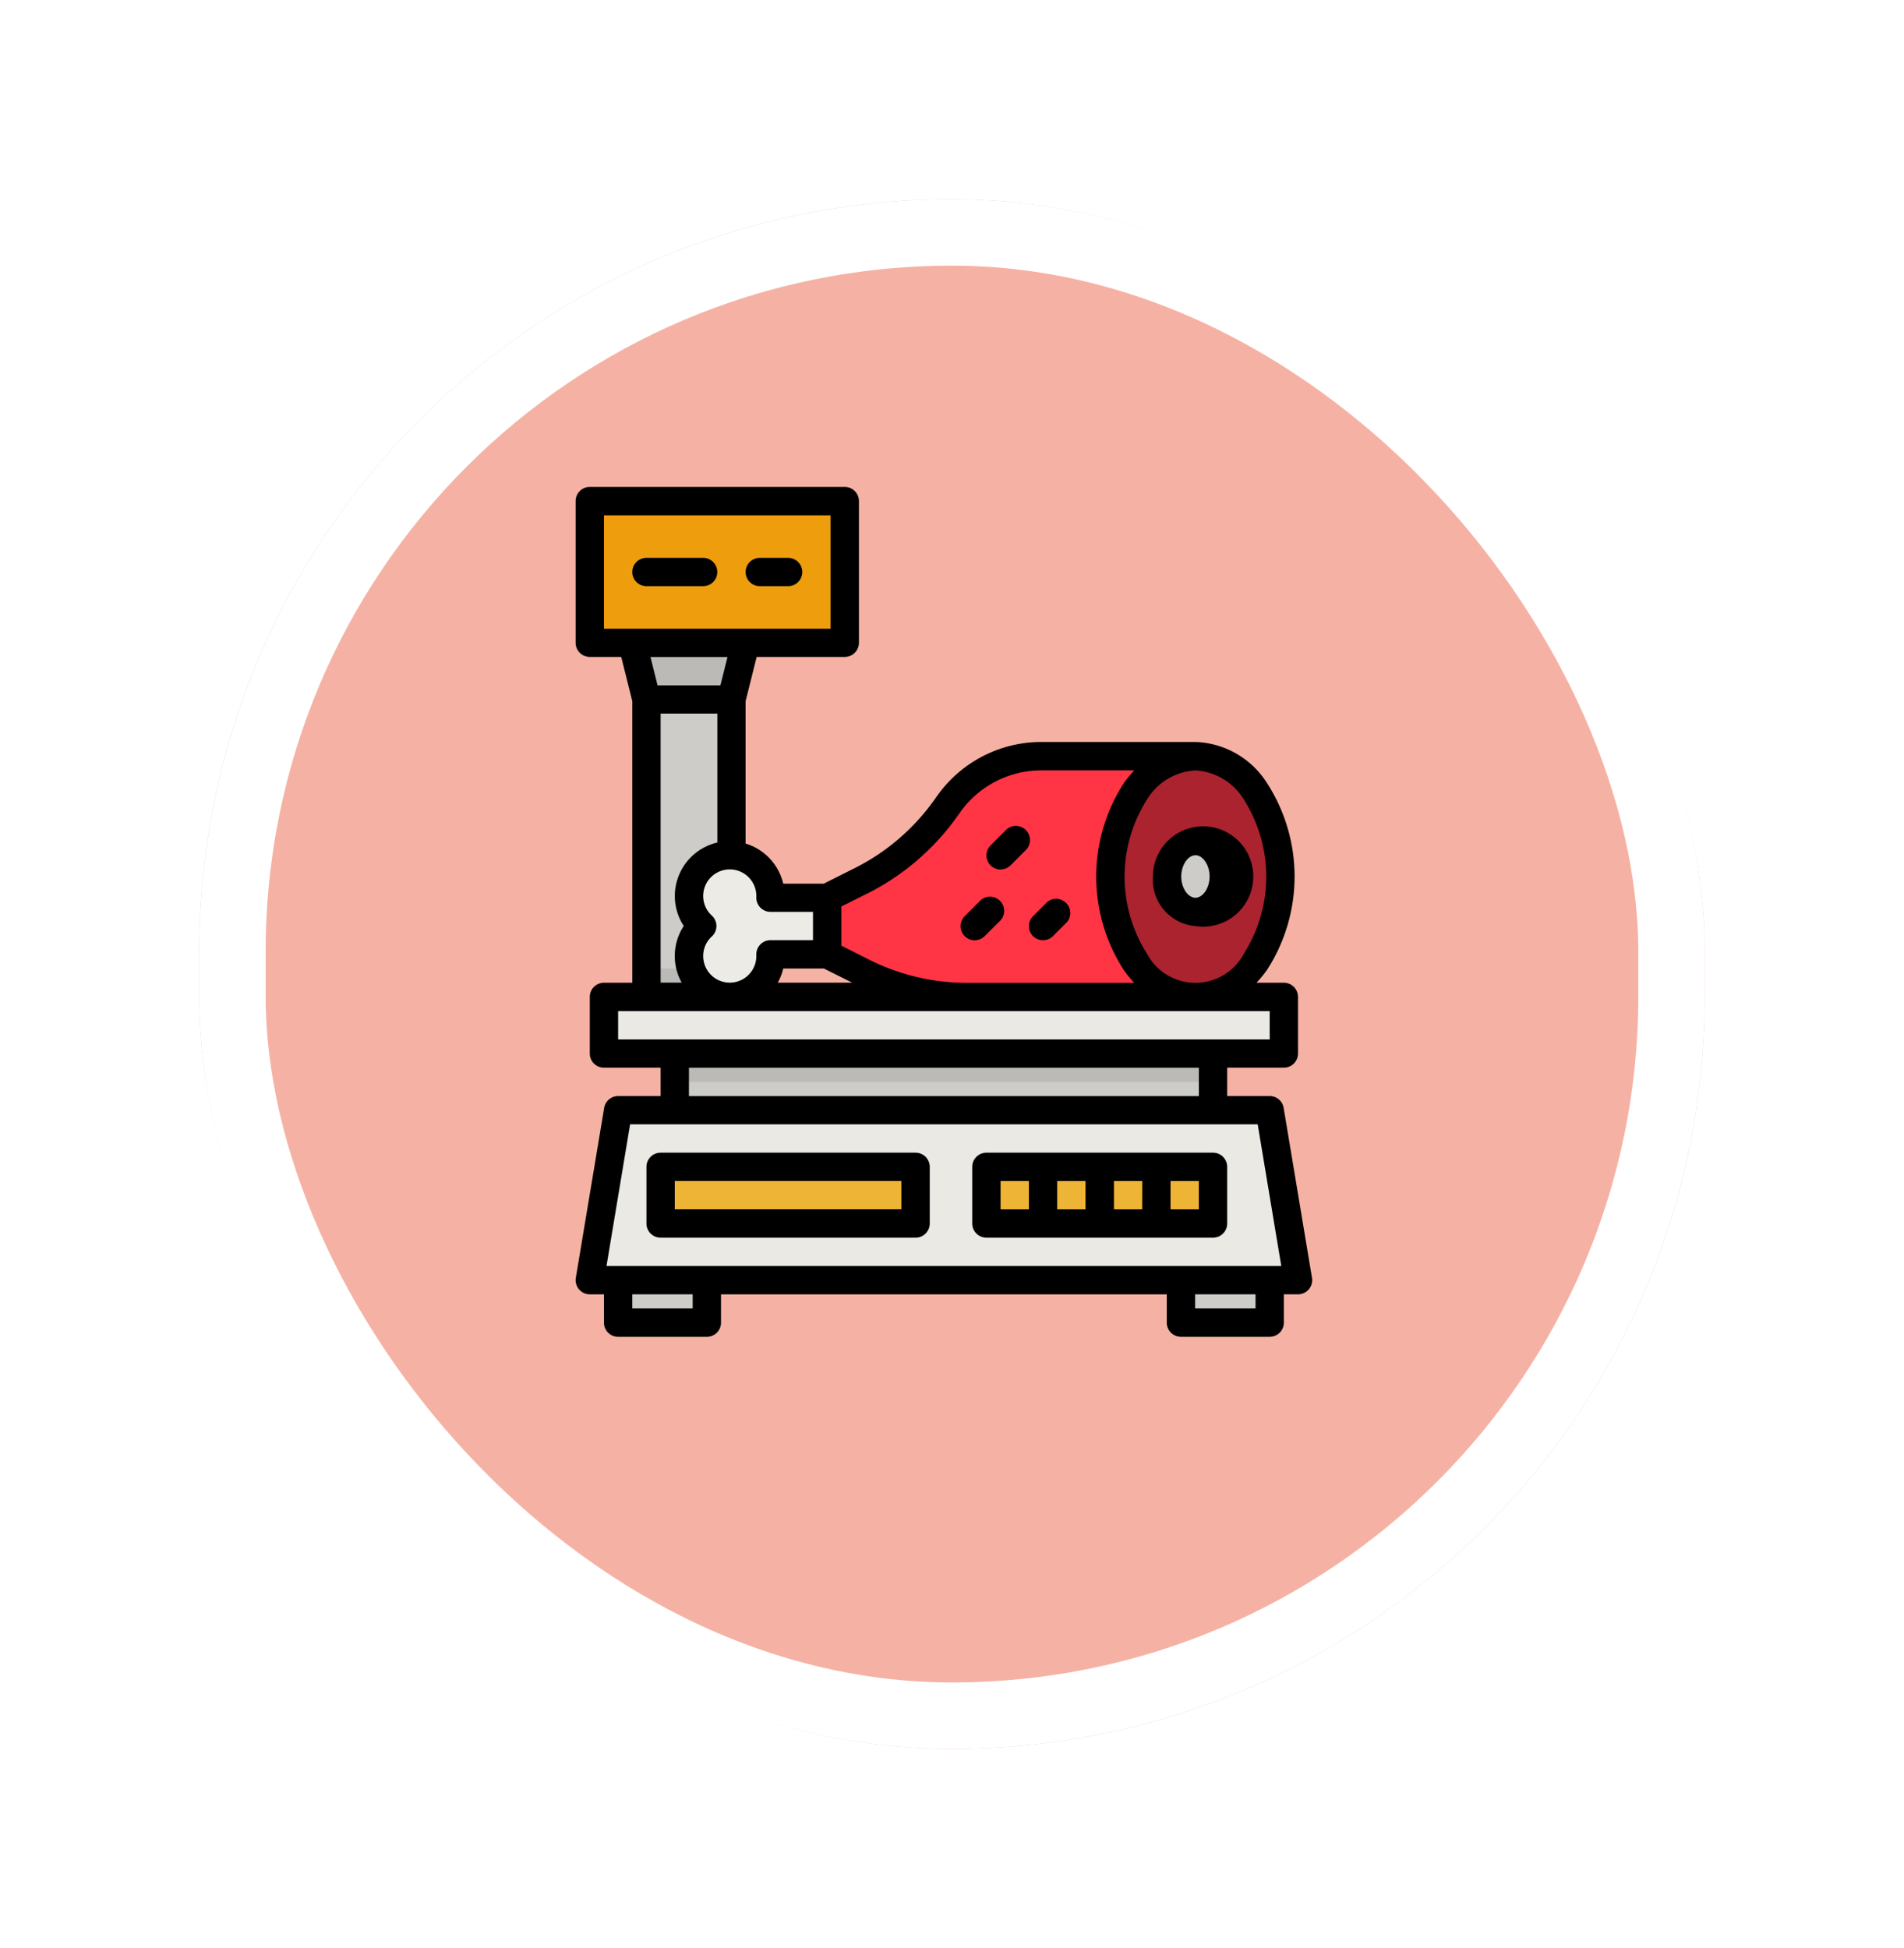 <svg xmlns="http://www.w3.org/2000/svg" xmlns:xlink="http://www.w3.org/1999/xlink" width="86" height="88" viewBox="0 0 86 88">
  <defs>
    <filter id="Rectángulo_402729" x="0" y="0" width="86" height="88" filterUnits="userSpaceOnUse">
      <feOffset dy="3" input="SourceAlpha"/>
      <feGaussianBlur stdDeviation="3" result="blur"/>
      <feFlood flood-opacity="0.161"/>
      <feComposite operator="in" in2="blur"/>
      <feComposite in="SourceGraphic"/>
    </filter>
  </defs>
  <g id="Grupo_1108153" data-name="Grupo 1108153" transform="translate(-341.051 -10586)">
    <g transform="matrix(1, 0, 0, 1, 341.05, 10586)" filter="url(#Rectángulo_402729)">
      <g id="Rectángulo_402729-2" data-name="Rectángulo 402729" transform="translate(9 6)" fill="#f5b2a4" stroke="#fff" stroke-width="3">
        <rect width="68" height="70" rx="34" stroke="none"/>
        <rect x="1.5" y="1.5" width="65" height="67" rx="32.5" fill="none"/>
      </g>
    </g>
    <g id="filled_outline" data-name="filled outline" transform="translate(319.052 10592)">
      <path id="Trazado_898298" data-name="Trazado 898298" d="M56,24H67.516v6.4H56Z" transform="translate(-7.361 -7.36)" fill="#ee9d0d"/>
      <path id="Trazado_898299" data-name="Trazado 898299" d="M64,304H94.709v2.559H64Z" transform="translate(-14.721 -264.968)" fill="#eae9e4"/>
      <path id="Trazado_898300" data-name="Trazado 898300" d="M87.989,375.677H56L57.28,368h29.43Z" transform="translate(-7.361 -323.85)" fill="#eae9e4"/>
      <path id="Trazado_898301" data-name="Trazado 898301" d="M96,400h11.516v2.559H96Z" transform="translate(-44.162 -353.291)" fill="#ee9d0d"/>
      <path id="Trazado_898302" data-name="Trazado 898302" d="M96,400h10.876v1.919H96Z" transform="translate(-44.162 -353.291)" fill="#eeb436"/>
      <path id="Trazado_898303" data-name="Trazado 898303" d="M104,336h24.311v2.559H104Z" transform="translate(-51.522 -294.409)" fill="#cdccc8"/>
      <path id="Trazado_898304" data-name="Trazado 898304" d="M104,336h24.311v1.28H104Z" transform="translate(-51.522 -294.409)" fill="#bbbab6"/>
      <path id="Trazado_898305" data-name="Trazado 898305" d="M88,136h3.839v13.435H88Z" transform="translate(-36.802 -110.403)" fill="#cdccc8"/>
      <path id="Trazado_898306" data-name="Trazado 898306" d="M88,288h3.839v1.28H88Z" transform="translate(-36.802 -250.248)" fill="#bbbab6"/>
      <path id="Trazado_898307" data-name="Trazado 898307" d="M280,400h10.236v2.559H280Z" transform="translate(-213.447 -353.291)" fill="#eeb436"/>
      <g id="Grupo_1108152" data-name="Grupo 1108152" transform="translate(68.472 46.709)">
        <path id="Trazado_898308" data-name="Trazado 898308" d="M304,400h1.28v2.559H304Z" transform="translate(-304 -400)" fill="#ee9d0d"/>
        <path id="Trazado_898309" data-name="Trazado 898309" d="M336,400h1.28v2.559H336Z" transform="translate(-333.441 -400)" fill="#ee9d0d"/>
        <path id="Trazado_898310" data-name="Trazado 898310" d="M368,400h1.28v2.559H368Z" transform="translate(-362.882 -400)" fill="#ee9d0d"/>
      </g>
      <path id="Trazado_898311" data-name="Trazado 898311" d="M72,464h4.007v1.919H72Z" transform="translate(-22.081 -412.173)" fill="#cdccc8"/>
      <path id="Trazado_898312" data-name="Trazado 898312" d="M389.891,464H393.9v1.919h-4.007Z" transform="translate(-314.55 -412.173)" fill="#cdccc8"/>
      <path id="Trazado_898313" data-name="Trazado 898313" d="M72,464h4.007v.64H72Z" transform="translate(-22.081 -412.173)" fill="#bbbab6"/>
      <path id="Trazado_898314" data-name="Trazado 898314" d="M389.891,464H393.9v.64h-4.007Z" transform="translate(-314.55 -412.173)" fill="#bbbab6"/>
      <path id="Trazado_898315" data-name="Trazado 898315" d="M206.693,168H199.73a5.118,5.118,0,0,0-4.165,2.143l-.167.234a10.4,10.4,0,0,1-3.81,3.256l-1.529.765v2.559l1.644.822a10.4,10.4,0,0,0,4.649,1.1h10.341Z" transform="translate(-130.699 -139.844)" fill="#ff3444"/>
      <path id="Trazado_898316" data-name="Trazado 898316" d="M118.241,225.912H115.68c0-.026,0-.052,0-.078a1.842,1.842,0,1,0-3.086,1.357,1.842,1.842,0,1,0,3.086,1.357c0-.026,0-.052,0-.078h2.561Z" transform="translate(-58.881 -191.359)" fill="#ecebe6"/>
      <ellipse id="Elipse_11722" data-name="Elipse 11722" cx="3.839" cy="5.438" rx="3.839" ry="5.438" transform="translate(72.155 28.156)" fill="#aa232e"/>
      <ellipse id="Elipse_11723" data-name="Elipse 11723" cx="1.28" cy="1.599" rx="1.28" ry="1.599" transform="translate(74.715 31.994)" fill="#cdccc8"/>
      <path id="Trazado_898317" data-name="Trazado 898317" d="M280.639,209.919a.64.64,0,0,1-.452-1.092l.64-.64a.64.64,0,0,1,.9.9l-.64.64A.638.638,0,0,1,280.639,209.919Z" transform="translate(-213.447 -176.645)" fill="#dc2d3b"/>
      <path id="Trazado_898318" data-name="Trazado 898318" d="M304.639,249.919a.64.64,0,0,1-.452-1.092l.64-.64a.64.64,0,0,1,.9.9l-.64.64a.638.638,0,0,1-.452.187Z" transform="translate(-235.527 -213.446)" fill="#dc2d3b"/>
      <path id="Trazado_898319" data-name="Trazado 898319" d="M266,249.919a.64.64,0,0,1-.452-1.092l.64-.64a.64.64,0,1,1,.9.9l-.64.64A.638.638,0,0,1,266,249.919Z" transform="translate(-199.976 -213.446)" fill="#dc2d3b"/>
      <path id="Trazado_898320" data-name="Trazado 898320" d="M80,104l.64,2.559h3.839l.64-2.559Z" transform="translate(-29.442 -80.962)" fill="#bbbab6"/>
      <path id="Trazado_898321" data-name="Trazado 898321" d="M83.2,57.28H80.64a.64.64,0,0,1,0-1.28H83.2a.64.64,0,1,1,0,1.28Z" transform="translate(-29.442 -36.801)" fill="#eeb436"/>
      <path id="Trazado_898322" data-name="Trazado 898322" d="M145.919,57.28h-1.28a.64.64,0,0,1,0-1.28h1.28a.64.64,0,0,1,0,1.28Z" transform="translate(-88.324 -36.801)" fill="#eeb436"/>
      <path id="Trazado_898323" data-name="Trazado 898323" d="M100.156,392H88.64a.64.64,0,0,0-.64.64V395.2a.64.64,0,0,0,.64.64h11.516a.64.64,0,0,0,.64-.64V392.64A.64.64,0,0,0,100.156,392Zm-.64,2.559H89.28v-1.28H99.516Z" transform="translate(-36.802 -345.931)"/>
      <path id="Trazado_898324" data-name="Trazado 898324" d="M283.516,395.2V392.64a.64.64,0,0,0-.64-.64H272.64a.64.64,0,0,0-.64.64V395.2a.64.64,0,0,0,.64.64h10.236A.64.64,0,0,0,283.516,395.2Zm-8.957-.64h-1.28v-1.28h1.28Zm2.559,0h-1.28v-1.28h1.28Zm2.559,0H278.4v-1.28h1.28Zm2.559,0h-1.28v-1.28h1.28Z" transform="translate(-206.087 -345.931)"/>
      <path id="Trazado_898325" data-name="Trazado 898325" d="M75.341,54.387h4.007a.64.64,0,0,0,.64-.64v-1.28h.64a.64.64,0,0,0,.631-.745l-1.28-7.677a.64.64,0,0,0-.631-.535H77.429v-1.28h2.559a.64.64,0,0,0,.64-.64V39.032a.64.64,0,0,0-.64-.64H78.755a5.373,5.373,0,0,0,.476-.584,7.774,7.774,0,0,0,0-8.429,3.983,3.983,0,0,0-3.237-1.863H69.031a5.769,5.769,0,0,0-4.685,2.411l-.167.234A9.793,9.793,0,0,1,60.6,33.217l-1.394.7H57.376a2.491,2.491,0,0,0-1.7-1.813V25.675l.5-2h3.979a.64.64,0,0,0,.64-.64v-6.4a.64.64,0,0,0-.64-.64H48.639a.64.64,0,0,0-.64.64v6.4a.64.64,0,0,0,.64.64h1.42l.5,2V38.392h-1.28a.64.64,0,0,0-.64.64v2.559a.64.64,0,0,0,.64.64h2.559v1.28H49.919a.64.64,0,0,0-.631.535l-1.28,7.677a.64.64,0,0,0,.631.745h.64v1.28a.64.64,0,0,0,.64.64h4.007a.64.64,0,0,0,.64-.64v-1.28H74.7v1.28A.64.64,0,0,0,75.341,54.387Zm3.368-1.28H75.981v-.64h2.728ZM75.994,28.8a2.747,2.747,0,0,1,2.191,1.322,6.5,6.5,0,0,1,0,6.953,2.477,2.477,0,0,1-4.383,0,6.5,6.5,0,0,1,0-6.953A2.749,2.749,0,0,1,75.994,28.8ZM60,34.949l1.176-.588A11.077,11.077,0,0,0,65.22,30.9l.167-.234A4.487,4.487,0,0,1,69.031,28.8h4.2a5.375,5.375,0,0,0-.476.584,7.775,7.775,0,0,0,0,8.429,5.375,5.375,0,0,0,.476.584H65.653a9.806,9.806,0,0,1-4.363-1.03L60,36.717Zm-.791,2.8,1.28.64H57.129a2.463,2.463,0,0,0,.247-.64Zm-3.048-3.277c0,.017,0,.034,0,.051a.64.64,0,0,0,.639.667H58.72v1.28H56.8a.64.64,0,0,0-.639.667c0,.017,0,.034,0,.051a1.2,1.2,0,1,1-2.4,0,1.189,1.189,0,0,1,.39-.886.64.64,0,0,0,0-.943,1.189,1.189,0,0,1-.39-.886,1.2,1.2,0,1,1,2.4,0Zm-3.279,1.357a2.476,2.476,0,0,0-.093,2.559h-.951V26.236H54.4v5.823a2.48,2.48,0,0,0-1.515,3.774ZM51.7,24.957l-.32-1.28h3.479l-.32,1.28ZM49.279,22.4V17.28H59.515V22.4Zm.64,18.553v-1.28h29.43v1.28Zm26.231,1.28v1.28H53.117v-1.28ZM53.286,53.107H50.558v-.64h2.728Zm-3.892-1.919,1.066-6.4H78.806l1.066,6.4Z"/>
      <path id="Trazado_898326" data-name="Trazado 898326" d="M375.978,212.478a2.266,2.266,0,1,0-1.919-2.239A2.1,2.1,0,0,0,375.978,212.478Zm0-3.2c.341,0,.64.448.64.96s-.3.96-.64.96-.64-.448-.64-.96S375.638,209.28,375.978,209.28Z" transform="translate(-299.984 -176.645)"/>
      <path id="Trazado_898327" data-name="Trazado 898327" d="M280.639,209.919a.638.638,0,0,0,.452-.187l.64-.64a.64.64,0,1,0-.9-.9l-.64.64a.64.64,0,0,0,.452,1.092Z" transform="translate(-213.447 -176.645)"/>
      <path id="Trazado_898328" data-name="Trazado 898328" d="M304.187,249.732a.64.64,0,0,0,.9,0l.64-.64a.64.64,0,0,0-.9-.9l-.64.64A.64.64,0,0,0,304.187,249.732Z" transform="translate(-235.528 -213.446)"/>
      <path id="Trazado_898329" data-name="Trazado 898329" d="M266,249.918a.638.638,0,0,0,.452-.187l.64-.64a.64.64,0,1,0-.9-.9l-.64.64a.64.64,0,0,0,.452,1.092Z" transform="translate(-199.975 -213.446)"/>
      <path id="Trazado_898330" data-name="Trazado 898330" d="M80.64,57.28H83.2a.64.64,0,1,0,0-1.28H80.64a.64.64,0,0,0,0,1.28Z" transform="translate(-29.442 -36.801)"/>
      <path id="Trazado_898331" data-name="Trazado 898331" d="M144.64,57.28h1.28a.64.64,0,0,0,0-1.28h-1.28a.64.64,0,0,0,0,1.28Z" transform="translate(-88.324 -36.801)"/>
    </g>
  </g>
</svg>
